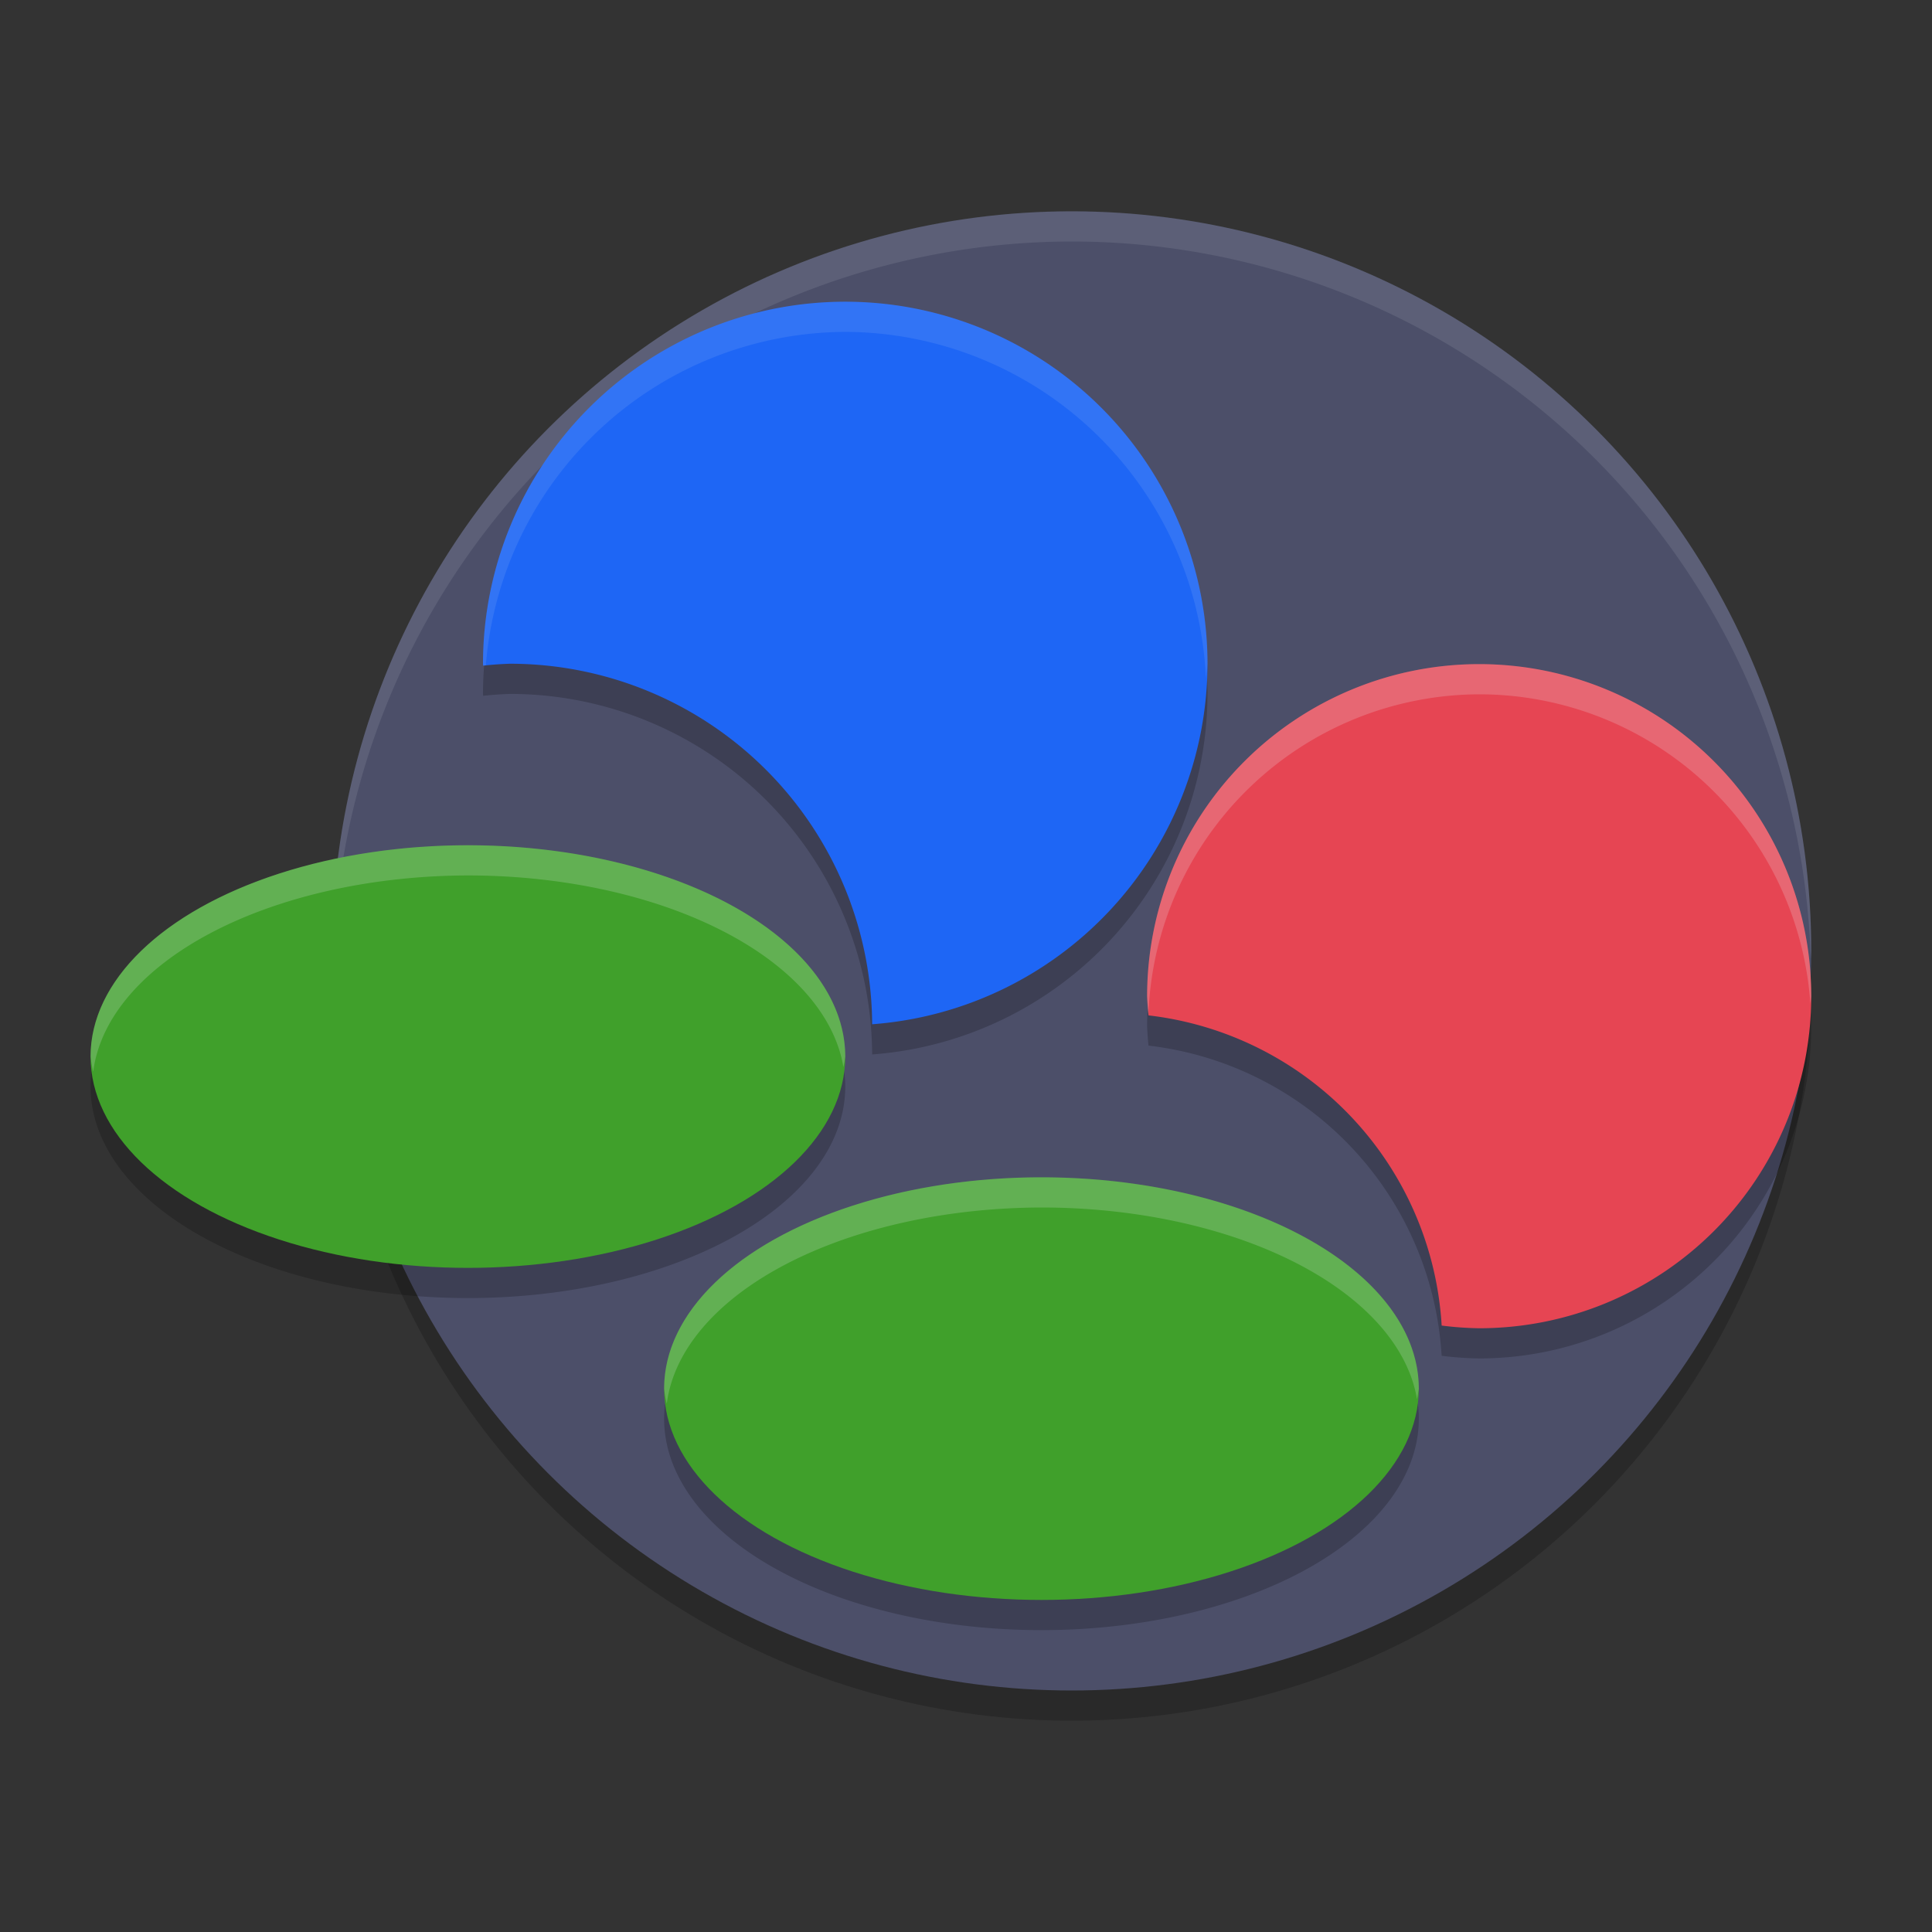 <svg xmlns="http://www.w3.org/2000/svg" width="64" height="64" version="1.1">
 <rect width="100%" height="100%" fill="#333333" stroke="none"/>
 <circle style="opacity:0.2" cx="35.5" cy="32.5" r="24.5"/>
 <circle style="fill:#4c4f69" cx="35.5" cy="31.5" r="24.5"/>
 <path style="fill:#eff1f5;opacity:0.1" d="M 35.5 7 A 24.5 24.5 0 0 0 11 31.5 A 24.5 24.5 0 0 0 11.035 32 A 24.5 24.5 0 0 1 35.5 8 A 24.5 24.5 0 0 1 59.982 31.754 A 24.5 24.5 0 0 0 60 31.5 A 24.5 24.5 0 0 0 35.5 7 z"/>
 <path style="opacity:0.2" d="m 28,10.994 a 12,12 0 0 0 -12,12 12,12 0 0 0 0.006,0.055 12,12 0 0 1 0.887,-0.062 12,12 0 0 1 11.998,11.943 A 12,12 0 0 0 40,22.994 a 12,12 0 0 0 -12,-12 z M 49,23 a 11,11 0 0 0 -11,11 11,11 0 0 0 0.045,0.637 11,11 0 0 1 9.711,10.275 A 11,11 0 0 0 49,45 11,11 0 0 0 60,34 11,11 0 0 0 49,23 Z M 15.5,29 A 12.5,7 0 0 0 3,36 12.5,7 0 0 0 15.5,43 12.5,7 0 0 0 28,36 12.5,7 0 0 0 15.5,29 Z m 19,11 A 12.5,7 0 0 0 22,47 12.5,7 0 0 0 34.5,54 12.5,7 0 0 0 47,47 12.5,7 0 0 0 34.5,40 Z"/>
 <ellipse style="fill:#40a02b" cx="15.5" cy="35" rx="12.5" ry="7"/>
 <ellipse style="fill:#40a02b" cx="34.5" cy="46" rx="12.5" ry="7"/>
 <path style="fill:#1e66f5" d="M 28,9.995 A 12,12 0 0 0 16,21.995 12,12 0 0 0 16.005,22.05 12,12 0 0 1 16.893,21.987 12,12 0 0 1 28.891,33.93 12,12 0 0 0 40,21.995 12,12 0 0 0 28,9.995 Z"/>
 <path style="fill:#e64553" d="m 49,22 a 11,11 0 0 0 -11,11 11,11 0 0 0 0.046,0.636 11,11 0 0 1 9.711,10.275 11,11 0 0 0 1.243,0.089 11,11 0 0 0 11,-11 11,11 0 0 0 -11,-11 z"/>
 <path style="fill:#eff1f5;opacity:0.2" d="M 49 22 A 11 11 0 0 0 38 33 A 11 11 0 0 0 38.043 33.615 A 11 11 0 0 1 49 23 A 11 11 0 0 1 59.971 33.252 A 11 11 0 0 0 60 33 A 11 11 0 0 0 49 22 z M 15.5 28 A 12.5 7 0 0 0 3 35 A 12.5 7 0 0 0 3.088 35.5 A 12.5 7 0 0 1 15.5 29 A 12.5 7 0 0 1 27.939 35.348 A 12.5 7 0 0 0 28 35 A 12.5 7 0 0 0 15.5 28 z M 34.5 39 A 12.5 7 0 0 0 22 46 A 12.5 7 0 0 0 22.088 46.5 A 12.5 7 0 0 1 34.5 40 A 12.5 7 0 0 1 46.939 46.348 A 12.5 7 0 0 0 47 46 A 12.5 7 0 0 0 34.5 39 z"/>
 <path style="fill:#eff1f5;opacity:0.1" d="m 28,9.994 a 12,12 0 0 0 -12,12 12,12 0 0 0 0.006,0.055 12,12 0 0 1 0.088,-0.006 A 12,12 0 0 1 28,10.994 12,12 0 0 1 39.947,22.467 12,12 0 0 0 40,21.994 12,12 0 0 0 28,9.994 Z"/>
</svg>
